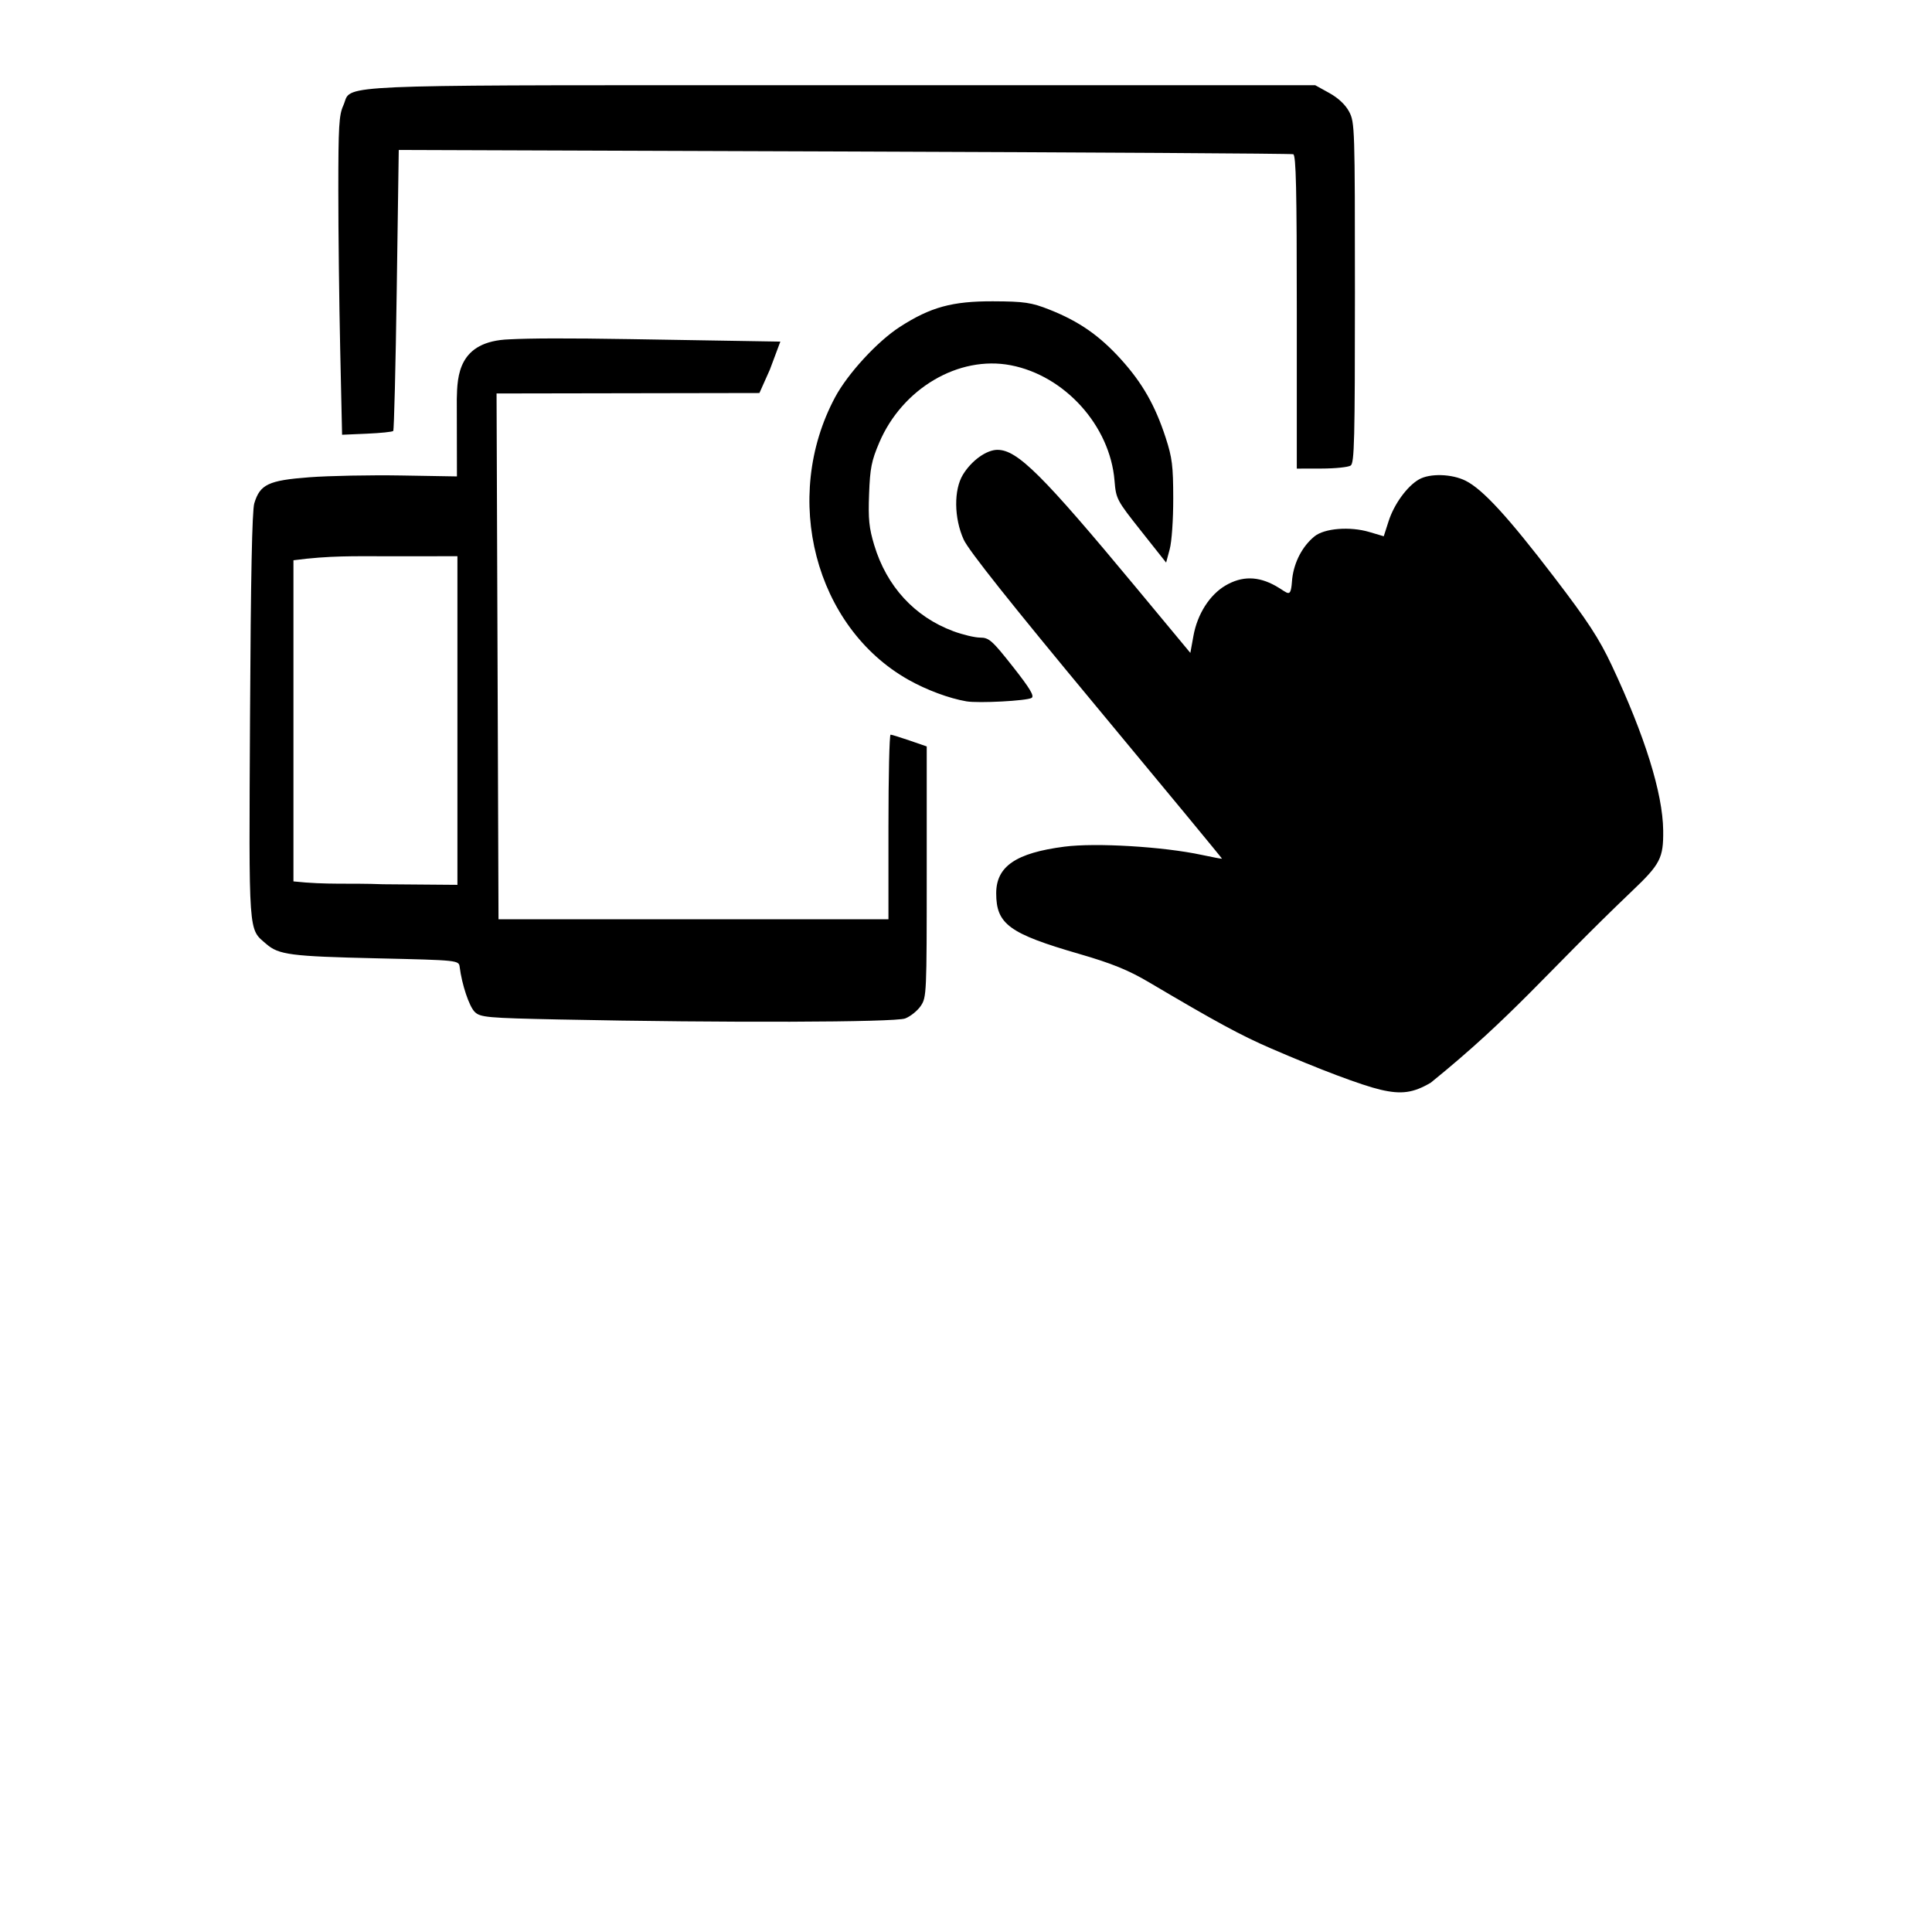 <?xml version="1.0" encoding="UTF-8" standalone="no"?>
<svg
   xmlns:dc="http://purl.org/dc/elements/1.1/"
   xmlns:cc="http://creativecommons.org/ns#"
   xmlns:rdf="http://www.w3.org/1999/02/22-rdf-syntax-ns#"
   xmlns:svg="http://www.w3.org/2000/svg"
   xmlns="http://www.w3.org/2000/svg"
   xml:space="preserve"
   width="500"
   height="500"
   version="1.1"
   style="clip-rule:evenodd;fill-rule:evenodd;image-rendering:optimizeQuality;shape-rendering:geometricPrecision;text-rendering:geometricPrecision"
   viewBox="0 0 731.936 726"
   id="svg2"><defs
     id="defs4"><style
       type="text/css"
       id="style6"><![CDATA[
    .fil0 {fill:black}
   ]]></style></defs><g
     transform="translate(-42.209,40.837)"
     id="g3343"><g
       id="g3355" /></g><path
     id="path3396"
     d="m 253.213,29.307 c -130.663,-7.92e-4 -119.869,0.449 -123.161,7.718 -1.629,3.597 -1.878,7.864 -1.879,32.115 -8.3e-4,15.382 0.319,42.509 0.711,60.283 l 0.713,32.316 9.404,-0.407 c 5.173,-0.224 9.663,-0.689 9.974,-1.033 0.312,-0.345 0.909,-24.439 1.329,-53.542 l 0.763,-52.914 168.771,0.577 c 92.823,0.317 169.372,0.786 170.11,1.04 1.051,0.362 1.344,13.362 1.344,59.781 l 0,0.003 0,59.32 9.399,-0.021 c 5.17,-0.01 10.127,-0.524 11.013,-1.142 1.4,-0.977 1.609,-9.565 1.609,-65.489 0,-62.381 -0.065,-64.495 -2.165,-68.517 -1.374,-2.633 -4.126,-5.234 -7.522,-7.114 l -5.353,-2.965 -179.948,0 c -24.893,0 -46.445,-0.009 -65.111,-0.009 z m 123.126,81.874 c -15.57,-0.061 -23.783,2.184 -35.427,9.69 -8.501,5.48 -19.741,17.691 -24.543,26.665 -20.363,38.052 -7.631,87.069 27.803,107.037 6.856,3.863 15.41,7.043 21.959,8.163 4.54,0.776 22.894,-0.193 24.694,-1.305 1.126,-0.696 -0.64,-3.635 -7.142,-11.885 -7.756,-9.842 -9.013,-10.96 -12.322,-10.96 -2.027,0 -6.608,-1.087 -10.181,-2.415 -14.677,-5.457 -25.263,-16.971 -29.978,-32.61 -1.972,-6.537 -2.304,-9.832 -1.953,-19.329 0.363,-9.816 0.91,-12.595 3.837,-19.481 8.733,-20.549 30.101,-33.134 49.825,-29.347 20.506,3.937 37.616,22.944 39.32,43.681 0.574,6.982 0.807,7.424 10.069,19.115 l 9.482,11.967 1.359,-5.058 c 0.775,-2.881 1.35,-11.178 1.337,-19.284 -0.02,-12.332 -0.4,-15.388 -2.849,-22.925 -3.987,-12.268 -8.866,-20.819 -16.991,-29.785 -8.121,-8.963 -15.869,-14.348 -26.991,-18.757 -6.88,-2.728 -9.582,-3.129 -21.307,-3.175 z m -80.711,15.268 -56.647,-0.937 c -24.512,-0.405 -38.143,-0.338 -46.074,0.08 -19.32,0.697 -19.658,13.853 -19.851,22.598 l 0.053,29.334 -21.126,-0.357 c -11.619,-0.197 -27.303,0.11 -34.854,0.683 -15.433,1.171 -18.63,2.688 -20.791,9.866 -0.836,2.777 -1.339,27.903 -1.612,80.51 -0.437,84.275 -0.709,80.475 6.168,86.444 4.7,4.08 9.263,4.674 41.78,5.42 31.099,0.714 31.156,0.718 31.482,3.333 0.82,6.585 3.586,14.855 5.666,16.935 2.107,2.106 4.635,2.335 32.523,2.915 l 0,-0.003 c 61.791,1.286 126.744,1.089 130.588,-0.398 2.013,-0.778 4.671,-2.922 5.908,-4.762 2.195,-3.265 2.249,-4.494 2.249,-50.82 l 0,-47.473 -6.446,-2.221 c -3.545,-1.222 -6.807,-2.229 -7.25,-2.239 -0.443,-0.009 -0.806,15.722 -0.806,34.959 l 0,34.977 -73.865,0 -73.863,0 -0.369,-99.596 -0.369,-99.596 49.793,-0.086 49.791,-0.088 3.962,-8.873 z m 82.271,40.997 c -4.17,0 -9.828,4.063 -13.083,9.393 -3.519,5.763 -3.403,16.473 0.268,24.603 1.847,4.09 17.909,24.297 50.365,63.368 26.209,31.55 47.589,57.445 47.511,57.543 -0.077,0.097 -3.524,-0.551 -7.66,-1.44 -14.564,-3.133 -40.146,-4.667 -52.07,-3.123 -18.359,2.377 -25.818,7.481 -25.818,17.665 0,11.693 4.912,15.281 31.476,22.977 12.324,3.571 18.612,6.128 26.455,10.764 25.641,15.156 34.749,20.092 46.278,25.078 18.376,7.946 34.109,13.874 41.361,15.585 7.916,1.868 12.451,1.236 19.065,-2.652 31.447,-25.467 43.192,-41.046 76.228,-72.58 10.76,-10.225 11.943,-12.53 11.823,-23.008 -0.162,-14.073 -6.96,-35.876 -19.495,-62.526 -4.788,-10.179 -9.112,-16.803 -21.787,-33.374 -17.536,-22.928 -27.05,-33.292 -33.565,-36.558 -5.23,-2.622 -13.538,-2.861 -17.66,-0.509 -4.488,2.561 -9.436,9.358 -11.514,15.818 l -1.843,5.728 -5.461,-1.619 c -7.357,-2.183 -17.025,-1.411 -20.784,1.662 -4.553,3.723 -7.667,9.621 -8.429,15.965 -0.579,8.049 -1.219,5.625 -6.241,2.815 -6.706,-3.755 -12.777,-3.817 -18.987,-0.199 -6.029,3.513 -10.7,10.825 -12.195,19.087 l -1.173,6.474 -20.369,-24.535 c -35.667,-42.961 -45.157,-52.398 -52.696,-52.398 z m -204.606,40.312 0,62.248 0,62.248 -28.201,-0.226 c -12.767,-0.51 -21.195,0.293 -33.919,-1.079 l 0,-60.831 0,-60.831 c 13.719,-1.824 23.325,-1.508 34.992,-1.52 z"
     style="clip-rule:evenodd;fill:#000000;fill-rule:evenodd;image-rendering:optimizeQuality;shape-rendering:geometricPrecision;text-rendering:geometricPrecision" /></svg>